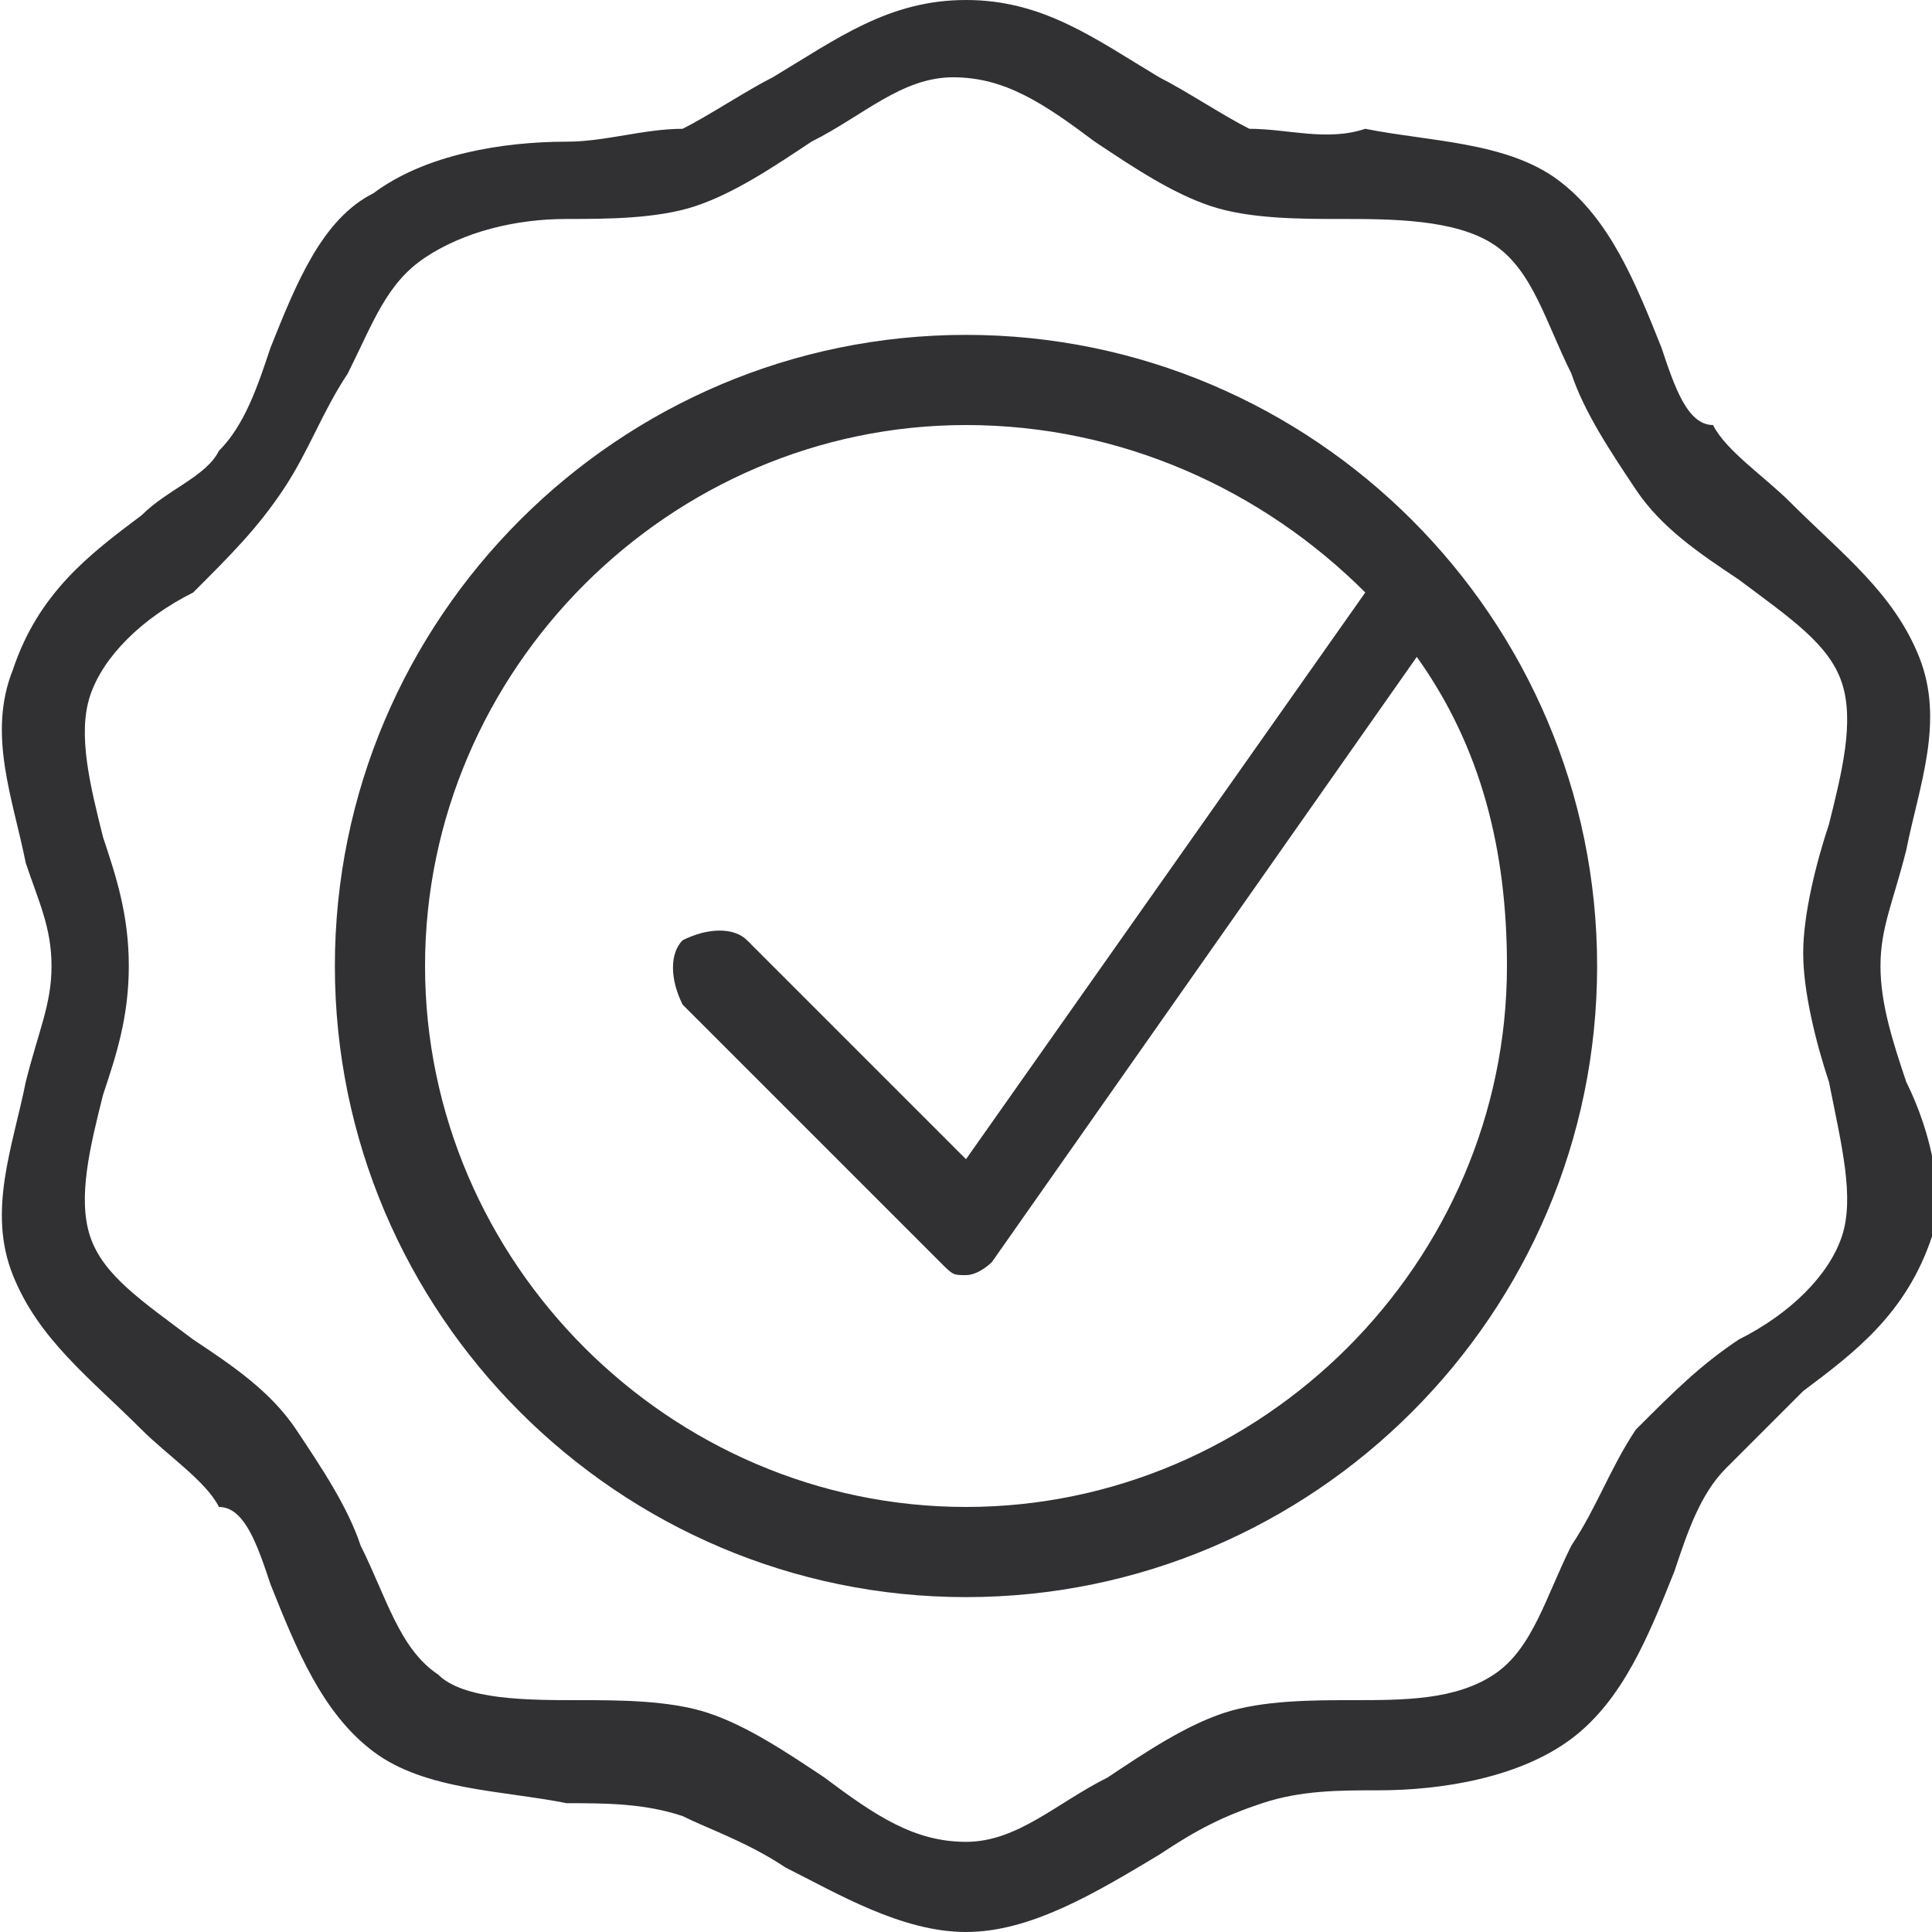 <?xml version="1.0" encoding="utf-8"?>
<!-- Generator: Adobe Illustrator 23.0.2, SVG Export Plug-In . SVG Version: 6.00 Build 0)  -->
<svg version="1.1" id="Layer_1" xmlns="http://www.w3.org/2000/svg" xmlns:xlink="http://www.w3.org/1999/xlink" x="0px" y="0px"
	 viewBox="0 0 15 15" style="enable-background:new 0 0 15 15;" xml:space="preserve">
<style type="text/css">
	.st0{fill:#313032;}
</style>
<path class="st0" d="M14.8,8.4c-0.1-0.3-0.2-0.6-0.2-0.9c0-0.3,0.1-0.5,0.2-0.9c0.1-0.5,0.3-1,0.1-1.5c-0.2-0.5-0.6-0.8-1-1.2
	c-0.2-0.2-0.5-0.4-0.6-0.6C13.1,3.3,13,3,12.9,2.7c-0.2-0.5-0.4-1-0.8-1.3c-0.4-0.3-1-0.3-1.5-0.4C10.3,1.1,10,1,9.7,1
	C9.5,0.9,9.2,0.7,9,0.6C8.5,0.3,8.1,0,7.5,0S6.5,0.3,6,0.6C5.8,0.7,5.5,0.9,5.3,1C5,1,4.7,1.1,4.4,1.1c-0.5,0-1.1,0.1-1.5,0.4
	C2.5,1.7,2.3,2.2,2.1,2.7C2,3,1.9,3.3,1.7,3.5C1.6,3.7,1.3,3.8,1.1,4c-0.4,0.3-0.8,0.6-1,1.2c-0.2,0.5,0,1,0.1,1.5
	C0.3,7,0.4,7.2,0.4,7.5S0.3,8,0.2,8.4c-0.1,0.5-0.3,1-0.1,1.5c0.2,0.5,0.6,0.8,1,1.2c0.2,0.2,0.5,0.4,0.6,0.6
	C1.9,11.7,2,12,2.1,12.3c0.2,0.5,0.4,1,0.8,1.3c0.4,0.3,1,0.3,1.5,0.4c0.3,0,0.6,0,0.9,0.1c0.2,0.1,0.5,0.2,0.8,0.4
	C6.5,14.7,7,15,7.5,15s1-0.3,1.5-0.6c0.3-0.2,0.5-0.3,0.8-0.4c0.3-0.1,0.6-0.1,0.9-0.1c0.5,0,1.1-0.1,1.5-0.4
	c0.4-0.3,0.6-0.8,0.8-1.3c0.1-0.3,0.2-0.6,0.4-0.8c0.2-0.2,0.4-0.4,0.6-0.6c0.4-0.3,0.8-0.6,1-1.2C15.1,9.3,15,8.8,14.8,8.4z
	 M14.3,9.6c-0.1,0.3-0.4,0.6-0.8,0.8c-0.3,0.2-0.5,0.4-0.8,0.7c-0.2,0.3-0.3,0.6-0.5,0.9c-0.2,0.4-0.3,0.8-0.6,1
	c-0.3,0.2-0.7,0.2-1.1,0.2c-0.3,0-0.7,0-1,0.1c-0.3,0.1-0.6,0.3-0.9,0.5c-0.4,0.2-0.7,0.5-1.1,0.5c-0.4,0-0.7-0.2-1.1-0.5
	c-0.3-0.2-0.6-0.4-0.9-0.5c-0.3-0.1-0.7-0.1-1-0.1c-0.4,0-0.9,0-1.1-0.2c-0.3-0.2-0.4-0.6-0.6-1c-0.1-0.3-0.3-0.6-0.5-0.9
	c-0.2-0.3-0.5-0.5-0.8-0.7c-0.4-0.3-0.7-0.5-0.8-0.8c-0.1-0.3,0-0.7,0.1-1.1C0.9,8.2,1,7.9,1,7.5s-0.1-0.7-0.2-1
	C0.7,6.1,0.6,5.7,0.7,5.4c0.1-0.3,0.4-0.6,0.8-0.8C1.8,4.3,2,4.1,2.2,3.8c0.2-0.3,0.3-0.6,0.5-0.9C2.9,2.5,3,2.2,3.3,2
	C3.6,1.8,4,1.7,4.4,1.7c0.3,0,0.7,0,1-0.1c0.3-0.1,0.6-0.3,0.9-0.5c0.4-0.2,0.7-0.5,1.1-0.5s0.7,0.2,1.1,0.5
	c0.3,0.2,0.6,0.4,0.9,0.5c0.3,0.1,0.7,0.1,1,0.1c0.4,0,0.9,0,1.2,0.2c0.3,0.2,0.4,0.6,0.6,1c0.1,0.3,0.3,0.6,0.5,0.9
	c0.2,0.3,0.5,0.5,0.8,0.7c0.4,0.3,0.7,0.5,0.8,0.8c0.1,0.3,0,0.7-0.1,1.1c-0.1,0.3-0.2,0.7-0.2,1s0.1,0.7,0.2,1
	C14.3,8.9,14.4,9.3,14.3,9.6z M7.5,2.6c-2.7,0-4.9,2.2-4.9,4.9s2.2,4.9,4.9,4.9s4.9-2.2,4.9-4.9S10.2,2.6,7.5,2.6z M7.5,11.7
	c-2.3,0-4.2-1.9-4.2-4.2s1.9-4.2,4.2-4.2c1.2,0,2.3,0.5,3.1,1.3L7.5,9L5.8,7.3c-0.1-0.1-0.3-0.1-0.5,0c-0.1,0.1-0.1,0.3,0,0.5l2,2
	c0.1,0.1,0.1,0.1,0.2,0.1c0,0,0,0,0,0c0.1,0,0.2-0.1,0.2-0.1L11,5.1c0.5,0.7,0.7,1.5,0.7,2.4C11.7,9.8,9.8,11.7,7.5,11.7z"/>
</svg>
